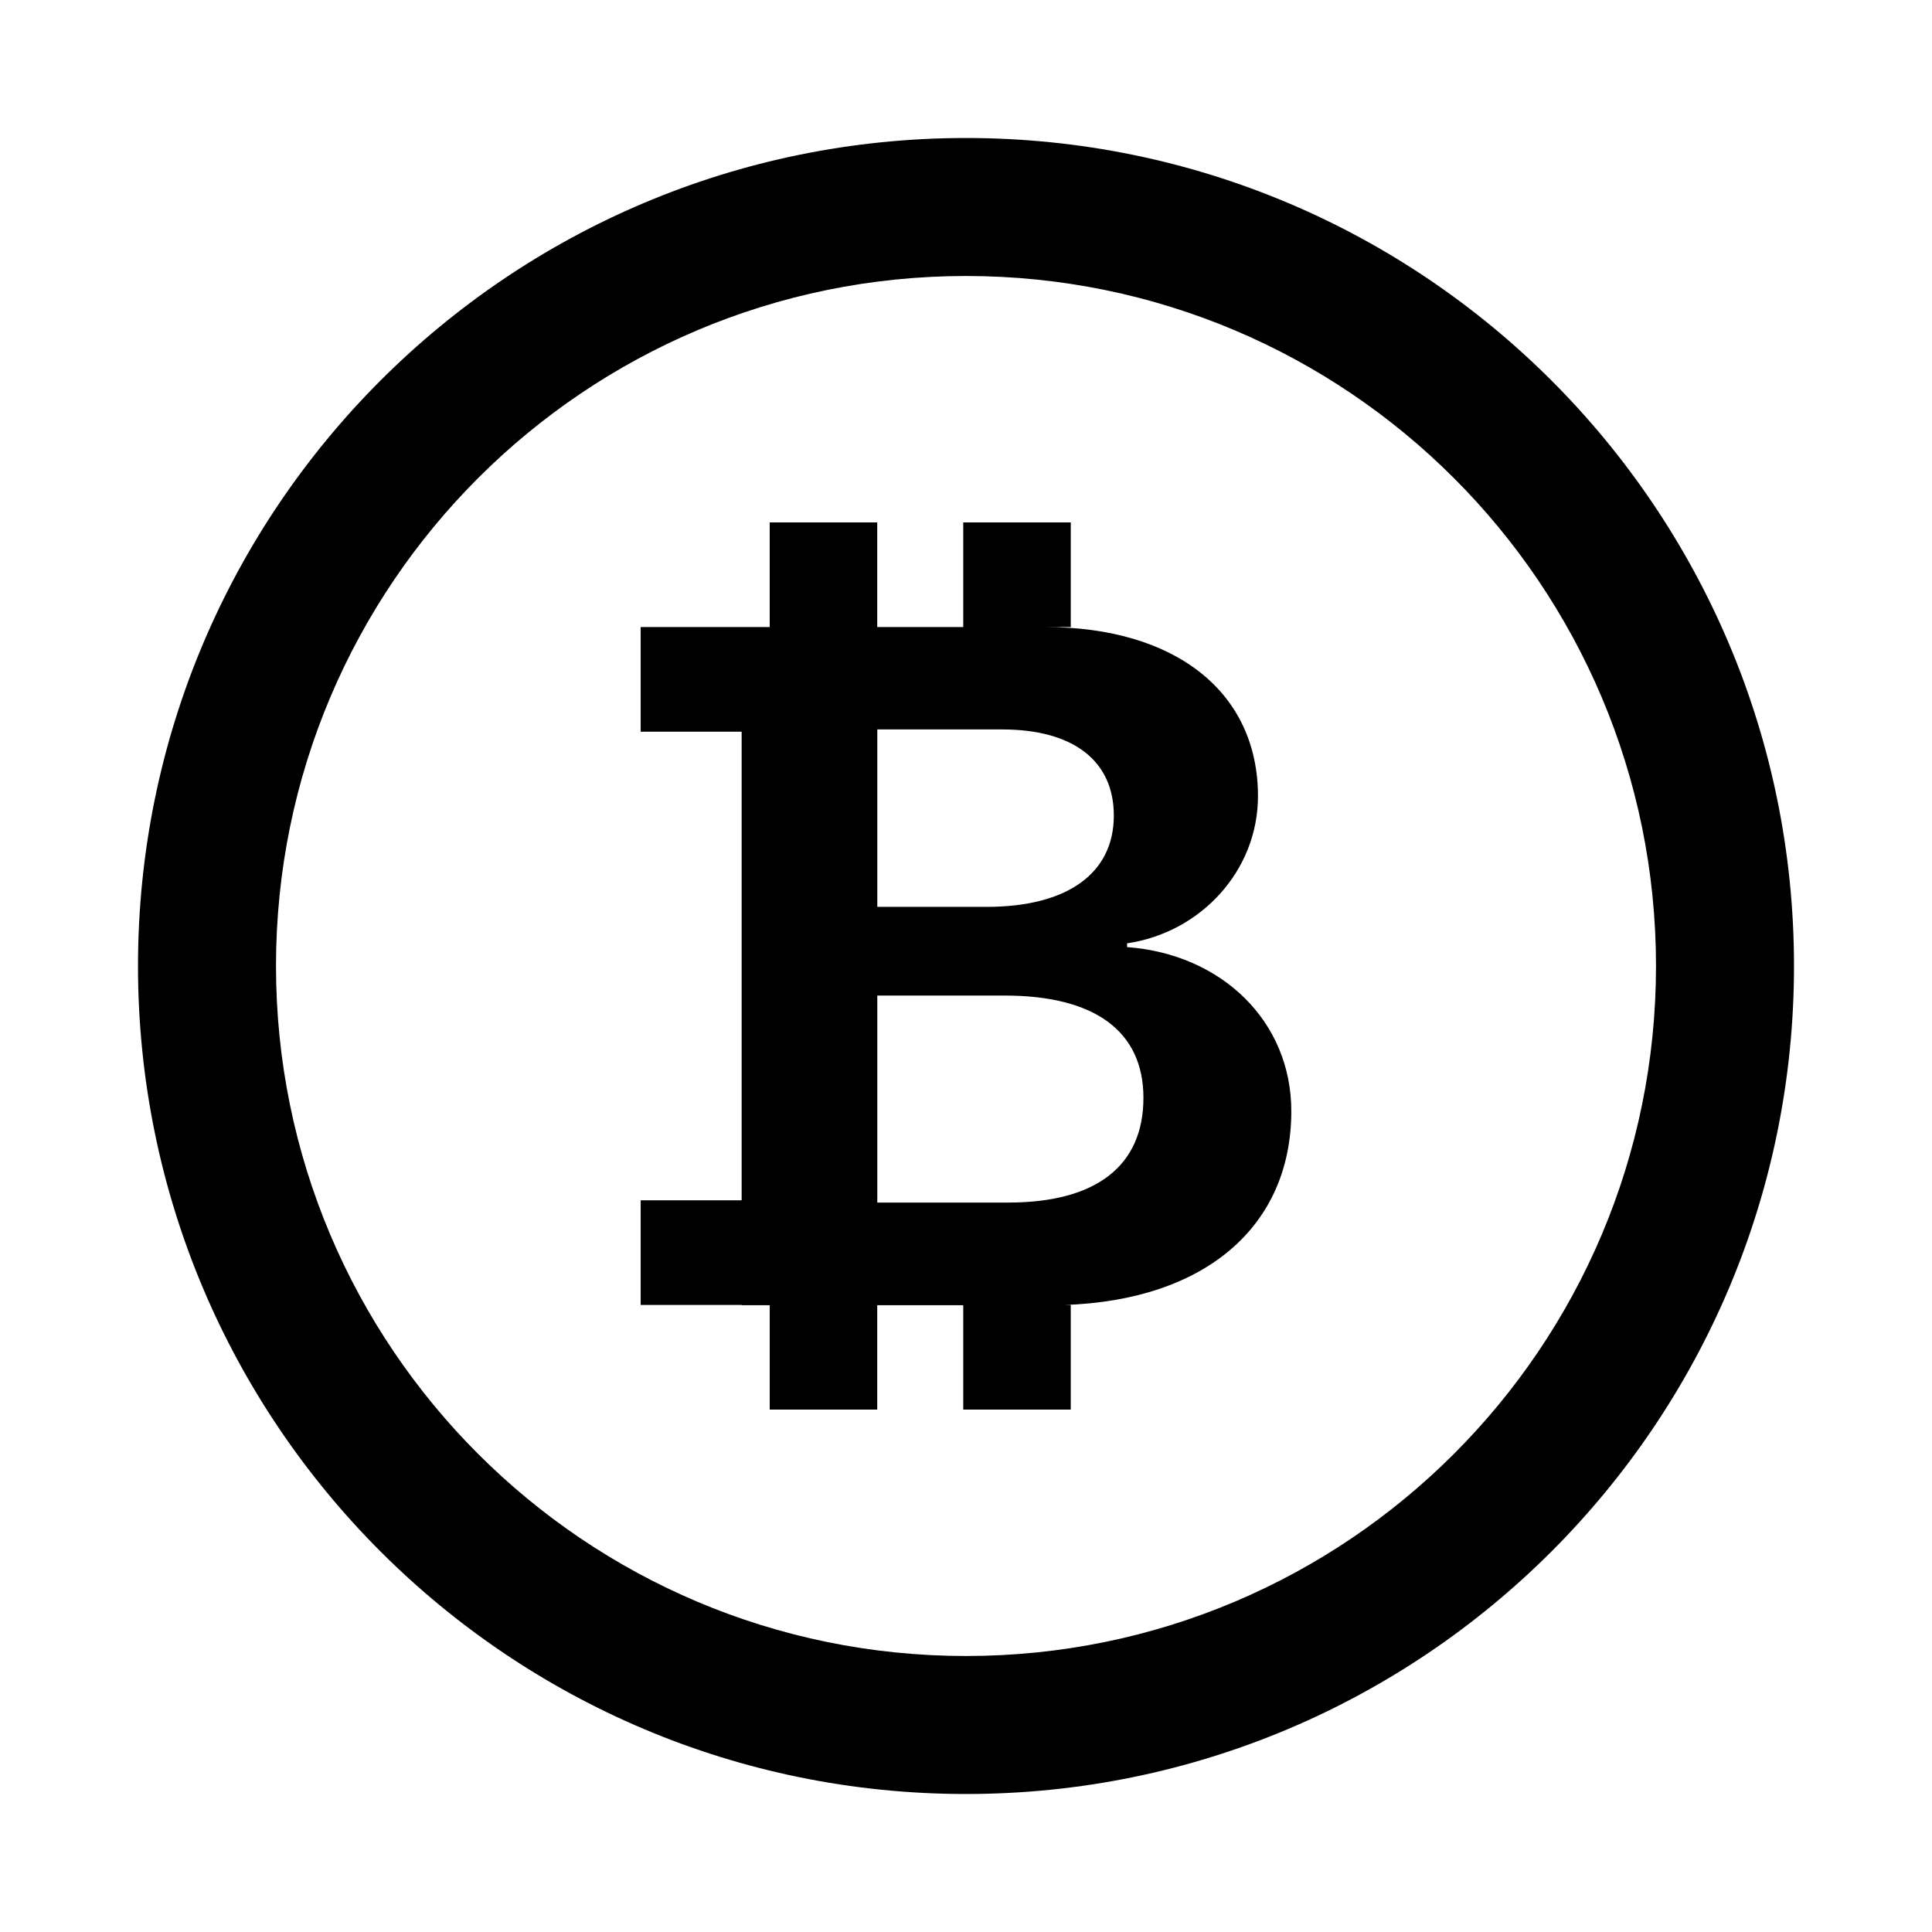 <svg xmlns="http://www.w3.org/2000/svg" width="1em" height="1em" viewBox="0 0 56 56"><path fill="currentColor" fill-rule="evenodd" d="M28 4c13.255 0 24 10.745 24 24S41.255 52 28 52S4 41.255 4 28S14.745 4 28 4m0 4C16.954 8 8 16.954 8 28s8.954 20 20 20s20-8.954 20-20S39.046 8 28 8m-2.573 7.143v3.032h2.493v-3.032h3.117v3.032h-.748c3.794 0 6.174 1.894 6.174 4.904c0 2.152-1.652 3.95-3.794 4.264v.109c2.744.204 4.76 2.152 4.76 4.754c0 3.348-2.504 5.484-6.573 5.619h.18v3.032H27.92v-3.025h-2.493v3.025h-3.116v-3.025h-.813v-.007H18.57v-3.033h2.927V21.208H18.57v-3.033h3.74v-3.032zm3.698 13.714h-3.696v6h3.798c2.542 0 3.916-1.06 3.916-3.036c0-1.933-1.417-2.964-4.018-2.964m-.078-7.714h-3.618v5.143h3.166c2.348 0 3.69-.974 3.69-2.647c0-1.591-1.181-2.496-3.238-2.496"/></svg>